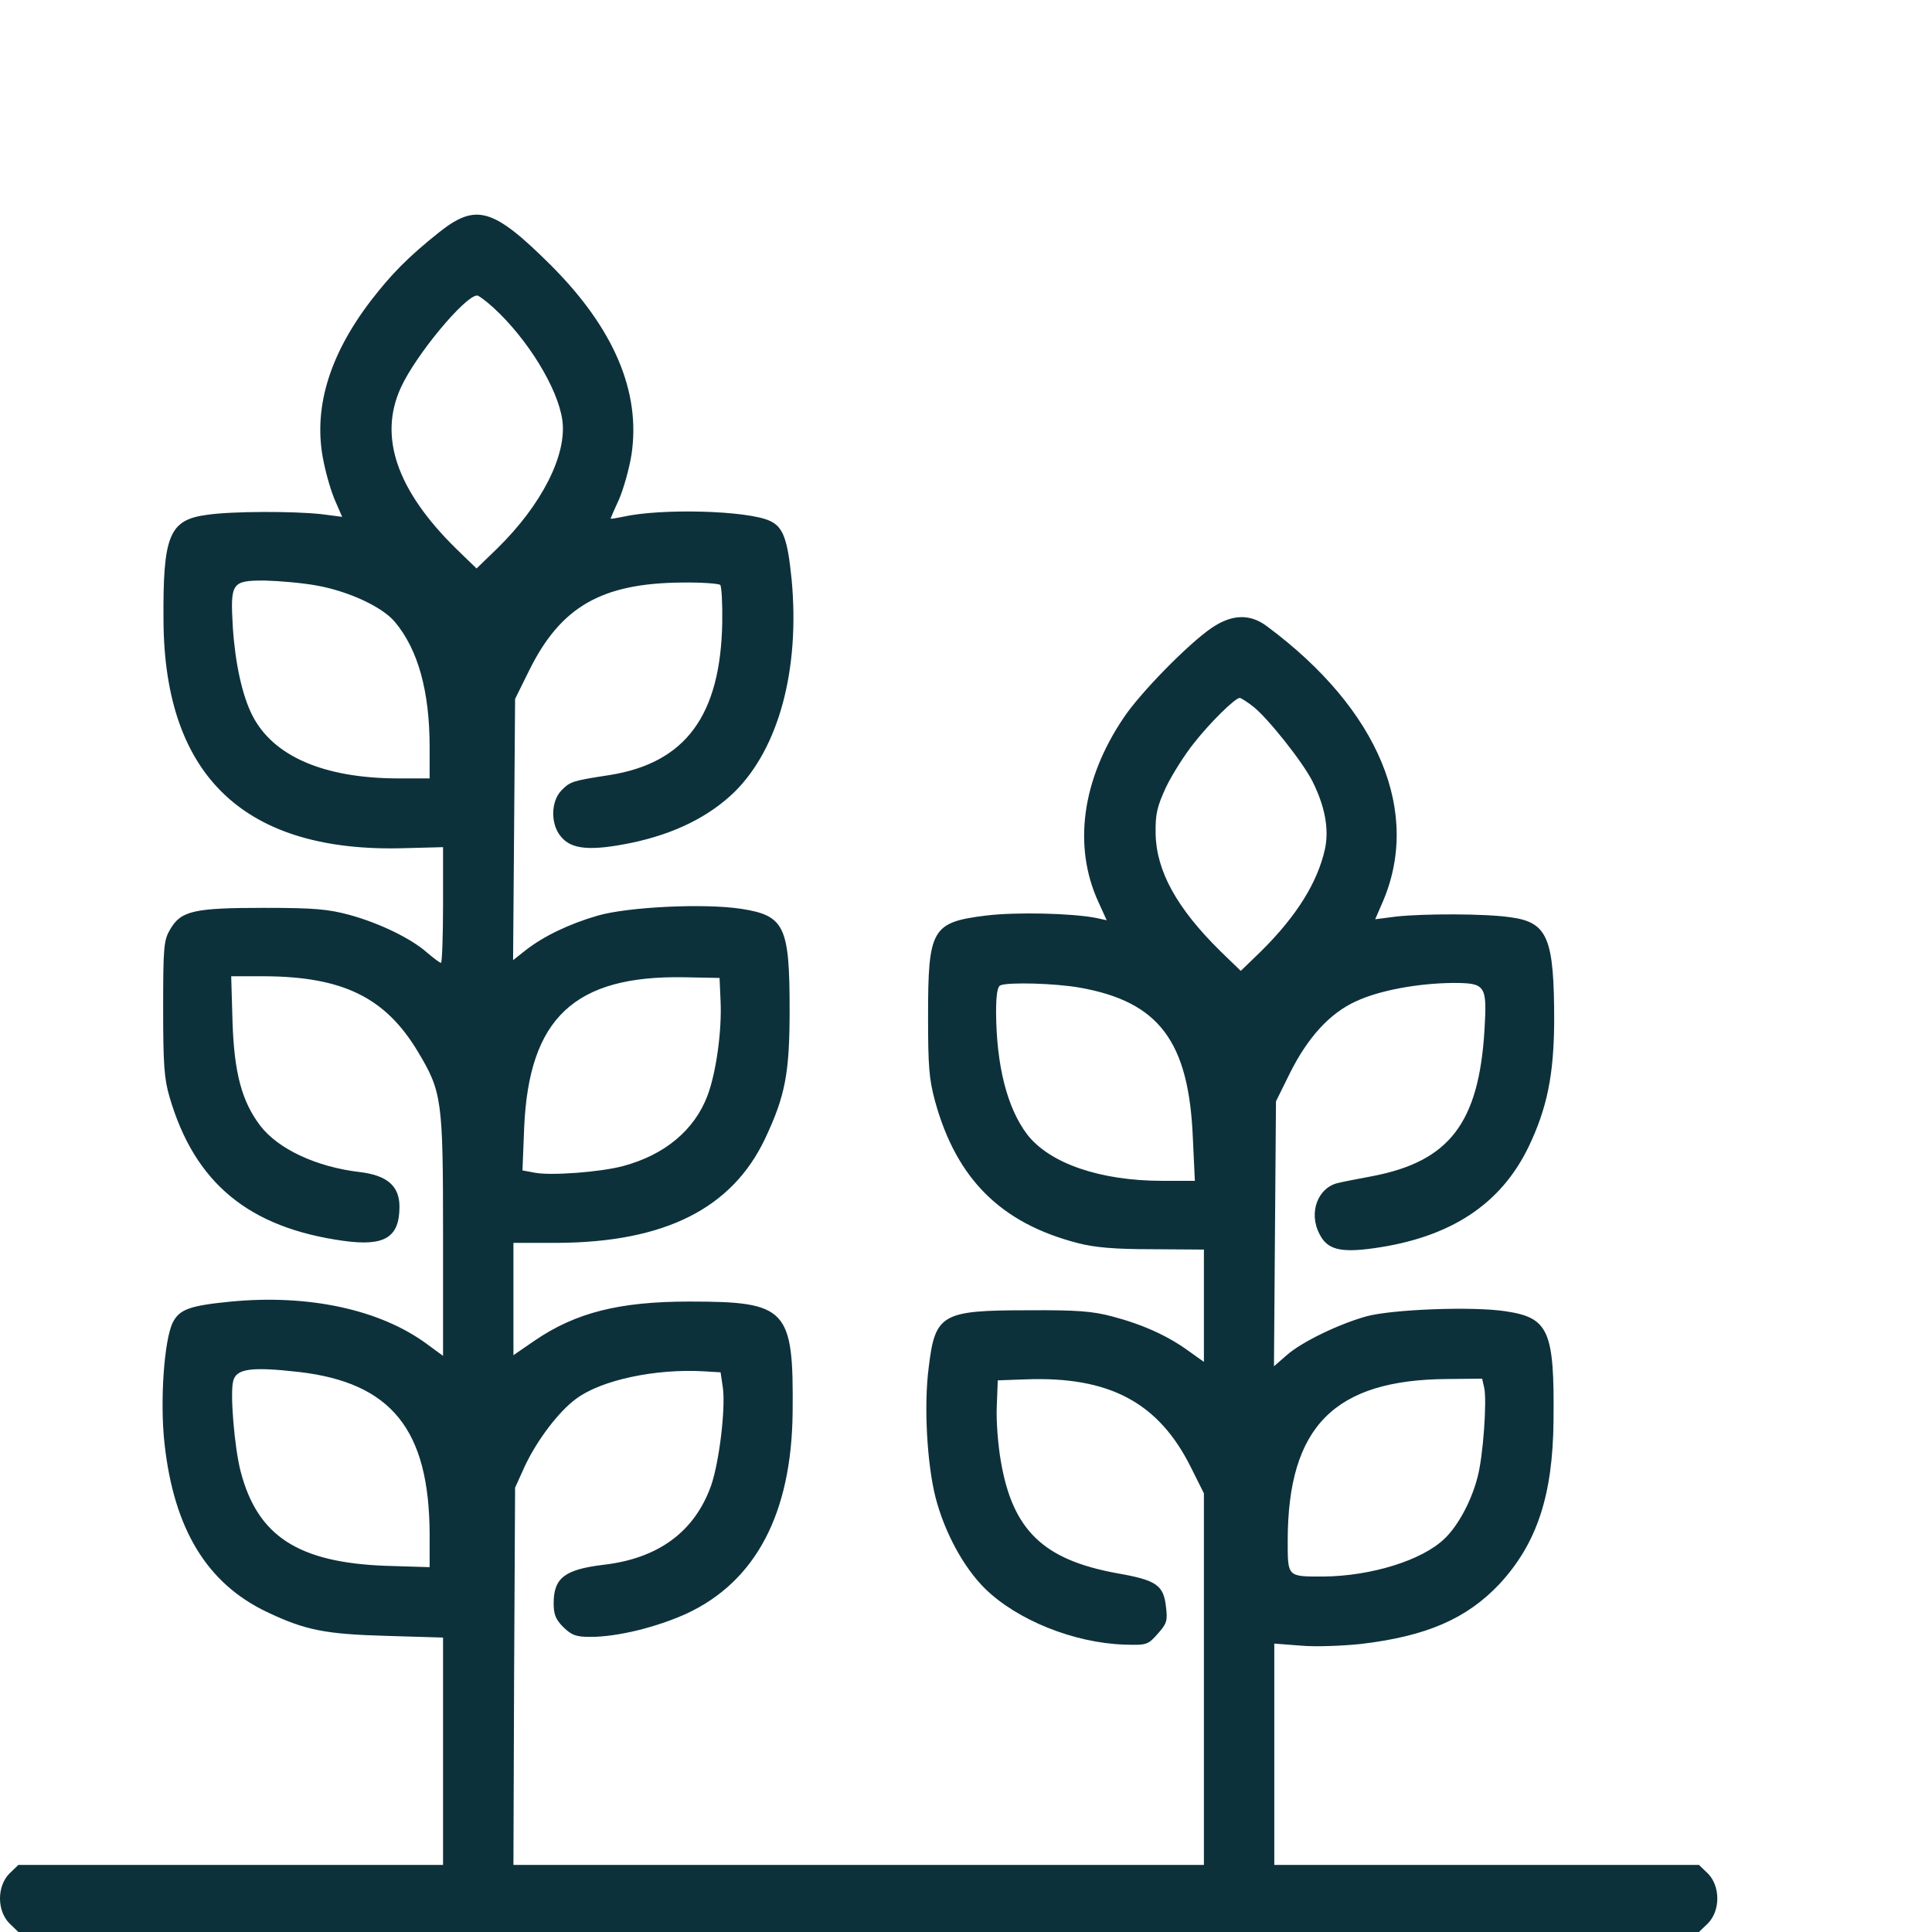 <svg width="72" height="72" viewBox="0 0 72 72" fill="none" xmlns="http://www.w3.org/2000/svg">
<g id="crop" clip-path="url(#clip0_6811_46394)">
<g id="Group">
<path id="Vector" d="M16.373 8.65C15.211 9.575 14.587 10.213 13.825 11.2C12.239 13.274 11.651 15.287 12.064 17.224C12.164 17.724 12.363 18.386 12.501 18.686L12.751 19.261L11.976 19.161C10.952 19.048 8.641 19.048 7.717 19.186C6.305 19.373 6.068 19.948 6.093 23.135C6.13 28.959 9.153 31.796 15.111 31.608L16.511 31.571V33.72C16.511 34.908 16.473 35.882 16.436 35.882C16.386 35.882 16.161 35.707 15.924 35.508C15.336 34.983 14.162 34.408 13.025 34.095C12.226 33.883 11.739 33.833 9.828 33.833C7.217 33.833 6.742 33.945 6.343 34.633C6.105 35.033 6.08 35.27 6.08 37.569C6.08 39.657 6.118 40.206 6.318 40.881C7.254 44.093 9.278 45.755 12.801 46.243C14.337 46.455 14.887 46.118 14.887 44.968C14.887 44.206 14.437 43.806 13.425 43.681C11.789 43.493 10.365 42.819 9.703 41.956C9.016 41.056 8.728 39.994 8.666 38.094L8.616 36.382H9.84C12.776 36.395 14.362 37.17 15.574 39.194C16.473 40.694 16.511 40.981 16.511 46.03V50.529L15.899 50.08C14.162 48.805 11.514 48.23 8.616 48.505C7.08 48.655 6.692 48.792 6.442 49.28C6.118 49.917 5.955 52.217 6.13 53.791C6.48 56.991 7.717 59.015 9.953 60.077C11.377 60.752 12.114 60.902 14.425 60.965L16.511 61.027V65.264V69.501H8.591H0.684L0.347 69.825C-0.116 70.3 -0.116 71.2 0.347 71.675L0.684 72H32H63.316L63.653 71.675C64.115 71.2 64.115 70.3 63.653 69.825L63.316 69.501H55.409H47.489V65.376V61.252L48.464 61.327C49.013 61.377 50.013 61.34 50.725 61.265C53.16 60.977 54.66 60.327 55.884 59.028C57.27 57.528 57.87 55.741 57.895 52.941C57.932 49.592 57.72 49.105 56.108 48.867C54.897 48.68 51.911 48.792 50.925 49.055C49.9 49.342 48.514 50.005 47.952 50.504L47.477 50.917L47.514 45.98L47.552 41.044L48.077 39.982C48.739 38.657 49.563 37.757 50.525 37.32C51.399 36.907 52.848 36.645 54.135 36.632C55.371 36.632 55.422 36.707 55.322 38.394C55.109 41.856 54.01 43.281 51.149 43.831C50.612 43.931 50.038 44.043 49.888 44.081C49.113 44.243 48.751 45.193 49.176 45.993C49.463 46.568 49.95 46.693 51.199 46.518C54.06 46.118 55.934 44.881 56.97 42.731C57.657 41.294 57.907 40.056 57.92 38.069C57.92 34.945 57.682 34.37 56.283 34.183C55.359 34.045 53.048 34.045 52.024 34.158L51.249 34.258L51.499 33.683C52.998 30.308 51.399 26.447 47.227 23.348C46.59 22.86 45.903 22.885 45.141 23.41C44.267 24.01 42.48 25.834 41.868 26.759C40.319 29.059 39.982 31.533 40.931 33.608L41.244 34.295L40.844 34.208C39.945 34.033 37.871 33.983 36.747 34.12C34.723 34.37 34.586 34.62 34.586 37.882C34.586 39.732 34.623 40.219 34.848 41.044C35.648 43.943 37.309 45.593 40.182 46.33C40.819 46.493 41.556 46.555 42.955 46.555L44.866 46.568V48.655V50.754L44.254 50.317C43.505 49.779 42.58 49.355 41.431 49.055C40.719 48.867 40.132 48.817 38.308 48.83C35.098 48.83 34.848 48.967 34.611 50.954C34.423 52.379 34.548 54.541 34.861 55.791C35.198 57.103 35.91 58.415 36.709 59.203C37.908 60.377 40.02 61.227 41.906 61.29C42.73 61.315 42.78 61.302 43.142 60.89C43.48 60.515 43.517 60.402 43.455 59.903C43.367 59.065 43.105 58.89 41.618 58.628C38.883 58.128 37.734 57.028 37.296 54.441C37.196 53.866 37.121 52.954 37.147 52.416L37.184 51.442L38.246 51.404C41.344 51.292 43.167 52.267 44.367 54.654L44.866 55.653V62.577V69.501H32H19.134L19.159 62.477L19.196 55.441L19.558 54.641C20.008 53.679 20.82 52.604 21.47 52.129C22.407 51.429 24.418 51.004 26.216 51.104L26.854 51.142L26.941 51.729C27.041 52.517 26.804 54.479 26.504 55.353C25.892 57.078 24.543 58.078 22.494 58.315C21.045 58.49 20.633 58.803 20.633 59.752C20.633 60.165 20.708 60.352 20.995 60.64C21.307 60.94 21.457 61.002 22.007 61.002C23.019 61.002 24.48 60.64 25.604 60.127C28.165 58.928 29.502 56.403 29.539 52.629C29.577 48.767 29.339 48.505 25.692 48.505C23.081 48.505 21.457 48.917 19.933 49.955L19.134 50.504V48.405V46.318H20.795C24.767 46.293 27.266 45.043 28.502 42.456C29.264 40.844 29.427 40.007 29.427 37.632C29.427 34.52 29.239 34.12 27.628 33.87C26.254 33.658 23.431 33.795 22.282 34.12C21.207 34.433 20.27 34.883 19.596 35.407L19.121 35.782L19.159 30.921L19.196 26.047L19.721 24.985C20.895 22.61 22.419 21.735 25.404 21.71C26.129 21.698 26.779 21.748 26.841 21.798C26.891 21.86 26.928 22.485 26.916 23.198C26.854 26.672 25.542 28.434 22.719 28.884C21.345 29.096 21.257 29.121 20.933 29.446C20.52 29.859 20.508 30.733 20.92 31.196C21.307 31.658 22.019 31.721 23.543 31.408C25.142 31.071 26.429 30.433 27.378 29.509C29.027 27.872 29.814 24.947 29.502 21.598C29.352 20.098 29.189 19.636 28.69 19.411C27.853 19.023 24.63 18.936 23.206 19.261C22.956 19.311 22.756 19.348 22.756 19.323C22.756 19.311 22.894 18.986 23.069 18.611C23.231 18.236 23.443 17.499 23.531 16.961C23.893 14.612 22.881 12.237 20.533 9.888C18.384 7.751 17.747 7.563 16.373 8.65ZM18.384 11.462C19.658 12.625 20.795 14.474 20.957 15.662C21.132 16.949 20.196 18.811 18.522 20.448L17.76 21.185L16.998 20.448C14.787 18.273 14.1 16.274 14.937 14.449C15.486 13.237 17.335 11.012 17.785 11.012C17.835 11.012 18.11 11.212 18.384 11.462ZM11.814 21.823C12.988 22.035 14.237 22.61 14.712 23.172C15.574 24.197 16.011 25.747 16.011 27.846V29.009H14.799C12.064 28.996 10.177 28.184 9.403 26.659C9.028 25.922 8.766 24.722 8.678 23.397C8.579 21.71 8.628 21.635 9.865 21.635C10.39 21.648 11.277 21.723 11.814 21.823ZM46.69 26.322C47.227 26.734 48.551 28.396 48.913 29.121C49.376 30.046 49.538 30.896 49.376 31.646C49.101 32.883 48.326 34.133 47.002 35.445L46.24 36.182L45.478 35.445C43.854 33.845 43.092 32.458 43.067 31.071C43.055 30.334 43.117 30.071 43.455 29.334C43.679 28.871 44.142 28.134 44.492 27.697C45.091 26.934 46.028 26.009 46.203 26.009C46.24 26.009 46.465 26.147 46.69 26.322ZM26.854 37.32C26.904 38.407 26.691 39.969 26.366 40.831C25.879 42.119 24.767 43.043 23.218 43.456C22.382 43.681 20.545 43.818 19.946 43.706L19.471 43.618L19.534 42.031C19.708 37.944 21.407 36.345 25.504 36.42L26.816 36.445L26.854 37.32ZM40.244 36.807C43.192 37.332 44.304 38.807 44.454 42.406L44.529 44.006H43.317C40.994 44.006 39.12 43.356 38.283 42.281C37.534 41.294 37.134 39.719 37.121 37.732C37.121 37.082 37.172 36.757 37.284 36.72C37.584 36.595 39.333 36.645 40.244 36.807ZM11.139 51.129C14.587 51.529 15.998 53.279 16.011 57.178V58.403L14.362 58.353C11.102 58.228 9.59 57.24 8.966 54.828C8.741 53.966 8.566 51.929 8.691 51.467C8.803 51.004 9.365 50.929 11.139 51.129ZM55.309 51.704C55.422 52.167 55.272 54.304 55.059 55.066C54.834 55.941 54.335 56.866 53.835 57.34C52.998 58.153 51.087 58.74 49.301 58.753C47.964 58.753 47.989 58.778 47.989 57.391C48.002 53.166 49.725 51.417 53.947 51.392L55.234 51.379L55.309 51.704Z" fill="#0D313B"/>
</g>
</g>
<defs>
<clipPath id="clip0_6811_46394">
<rect width="72" height="72" fill="white"/>
</clipPath>
</defs>
</svg>
